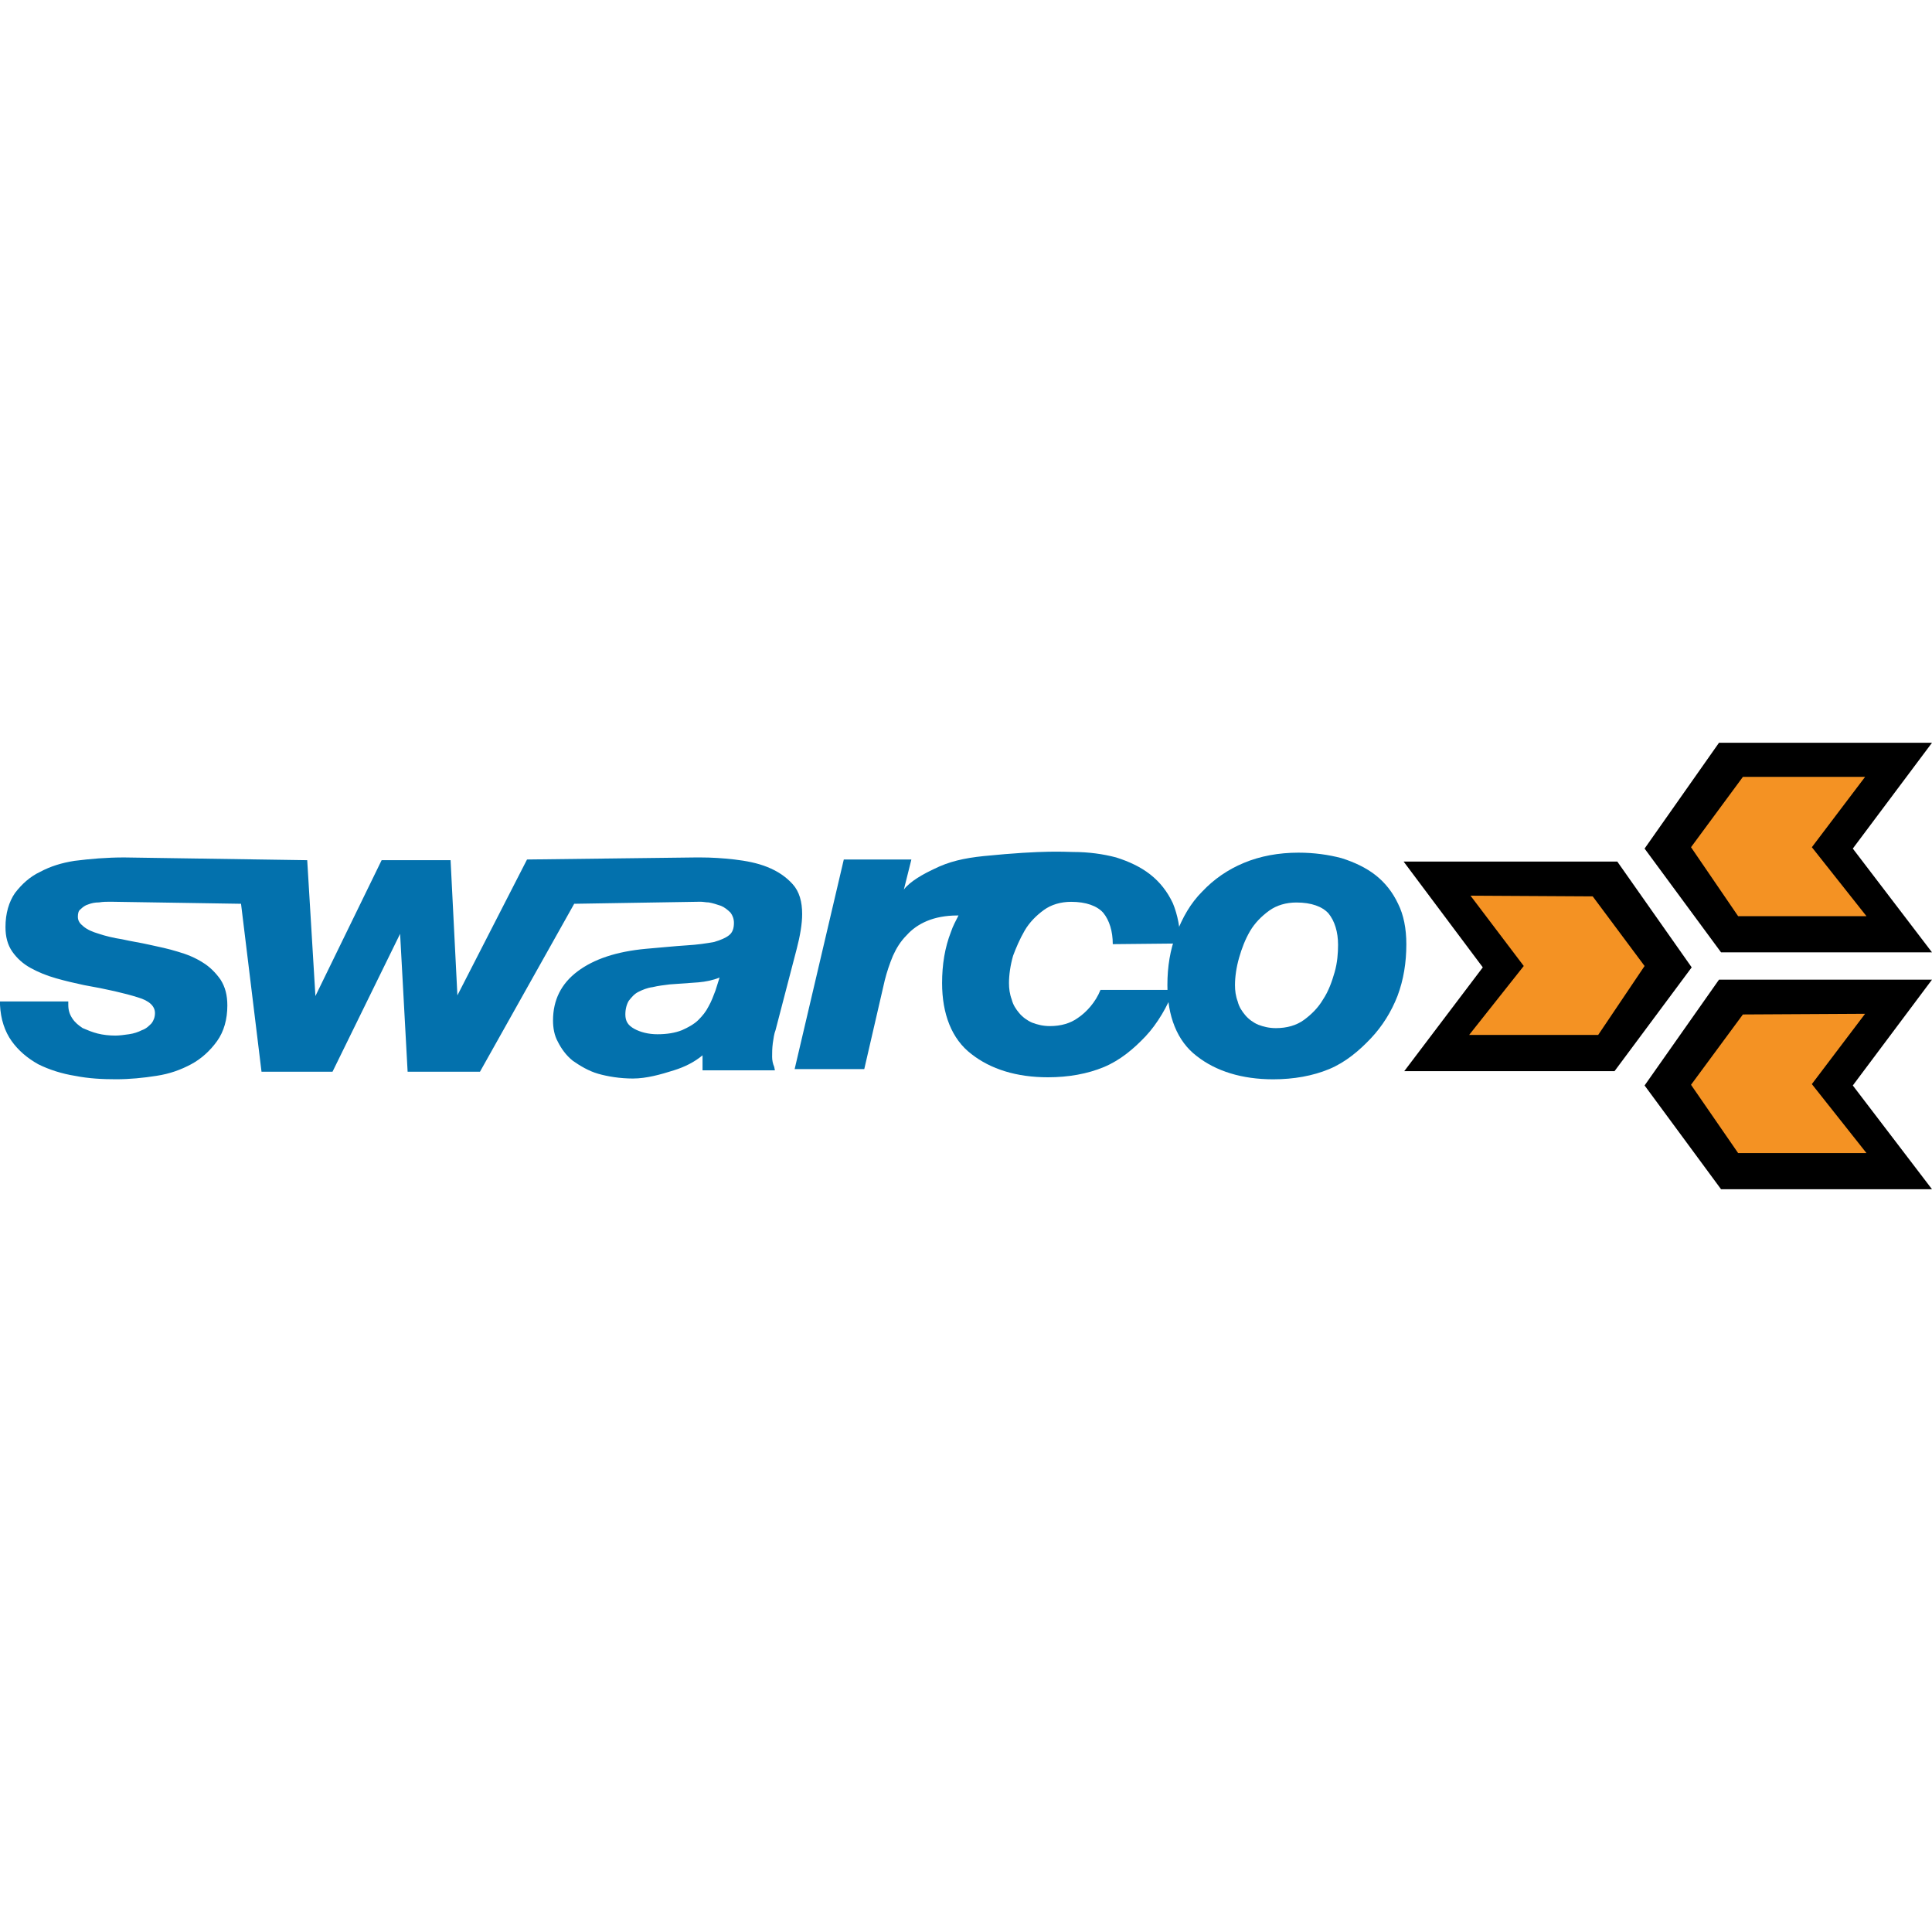 <?xml version="1.0" encoding="iso-8859-1"?>
<!-- Generator: Adobe Illustrator 27.7.0, SVG Export Plug-In . SVG Version: 6.00 Build 0)  -->
<svg version="1.1" id="Layer_1" xmlns="http://www.w3.org/2000/svg" xmlns:xlink="http://www.w3.org/1999/xlink" x="0px" y="0px"
	 viewBox="0 0 128 128" style="enable-background:new 0 0 128 128;" xml:space="preserve">
<g>
	<g>
		<path style="fill:#0371AD;" d="M92.63,59.884c-0.362-0.769-0.859-1.402-1.493-1.9c-0.633-0.498-1.402-0.859-2.261-1.131
			c-0.859-0.226-1.809-0.362-2.849-0.362c-1.312,0-2.533,0.226-3.618,0.678s-1.99,1.086-2.759,1.9
			c-0.769,0.769-1.312,1.719-1.719,2.804l0,0c-0.407,1.04-0.588,2.171-0.588,3.392c0,2.035,0.633,3.709,1.945,4.704
			c1.266,0.995,2.985,1.538,5.066,1.538c1.357,0,2.623-0.226,3.709-0.678c1.086-0.452,1.99-1.221,2.759-2.035
			c0.769-0.814,1.357-1.764,1.764-2.804c0.407-1.086,0.588-2.216,0.588-3.437C93.173,61.512,92.992,60.608,92.63,59.884
			 M88.424,64.407c-0.181,0.633-0.407,1.266-0.769,1.809c-0.317,0.543-0.769,0.995-1.266,1.357s-1.131,0.543-1.854,0.543
			c-0.452,0-0.814-0.09-1.176-0.226c-0.317-0.136-0.633-0.362-0.859-0.633c-0.226-0.271-0.407-0.543-0.498-0.905
			c-0.136-0.362-0.181-0.724-0.181-1.086c0-0.543,0.09-1.176,0.271-1.809c0.181-0.633,0.407-1.221,0.724-1.764
			c0.317-0.543,0.769-0.995,1.266-1.357c0.498-0.362,1.131-0.543,1.809-0.543c0.995,0,1.719,0.271,2.126,0.724
			c0.407,0.498,0.633,1.221,0.633,2.081C88.65,63.141,88.605,63.774,88.424,64.407"/>
		<path style="fill:#0371AD;" d="M67.89,61.648c0.317-0.543,0.769-0.995,1.266-1.357c0.498-0.362,1.131-0.543,1.809-0.543
			c0.995,0,1.719,0.271,2.126,0.724c0.407,0.498,0.633,1.221,0.633,2.081l4.478-0.045c0-0.995-0.181-1.9-0.498-2.669
			c-0.362-0.769-0.859-1.402-1.493-1.9c-0.633-0.498-1.402-0.859-2.261-1.131c-0.859-0.226-1.809-0.362-2.849-0.362
			c-0.498,0-1.854-0.136-5.925,0.271c-1.312,0.136-2.307,0.362-3.302,0.859c-0.678,0.317-1.583,0.814-1.99,1.357l0.498-1.99h-4.478
			L52.647,70.83h4.613l1.357-5.88c0.136-0.543,0.317-1.086,0.543-1.628c0.226-0.498,0.498-0.95,0.905-1.357
			c0.362-0.407,0.814-0.724,1.357-0.95c0.543-0.226,1.221-0.362,1.99-0.362c0.045,0,0.045,0,0.09,0
			c-0.181,0.362-0.362,0.678-0.498,1.086c-0.407,1.04-0.588,2.171-0.588,3.392c0,2.035,0.633,3.709,1.945,4.704
			c1.266,0.995,2.985,1.538,5.066,1.538c1.357,0,2.623-0.226,3.709-0.678s1.99-1.221,2.759-2.035
			c0.769-0.814,1.493-2.035,1.854-3.076h-4.84c-0.317,0.814-0.95,1.493-1.493,1.854c-0.498,0.362-1.131,0.543-1.854,0.543
			c-0.452,0-0.814-0.09-1.176-0.226c-0.317-0.136-0.633-0.362-0.859-0.633c-0.226-0.271-0.407-0.543-0.498-0.905
			c-0.136-0.362-0.181-0.724-0.181-1.086c0-0.543,0.09-1.176,0.271-1.809C67.302,62.824,67.573,62.191,67.89,61.648"/>
		<path style="fill:#0371AD;" d="M51.155,70.016c0-0.271,0-0.543,0.045-0.905c0.045-0.317,0.09-0.633,0.181-0.859l1.402-5.382
			c0.226-0.859,0.362-1.674,0.362-2.307c0-0.814-0.181-1.493-0.633-1.99s-0.995-0.859-1.674-1.131
			c-0.678-0.271-1.402-0.407-2.171-0.498c-0.769-0.09-1.538-0.136-2.261-0.136c-0.09,0-0.226,0-0.317,0l0,0l-11.172,0.136
			l-4.613,9.001l-0.452-8.955h-4.568l-4.387,9.001l-0.543-9.001L8.232,56.808c-1.176,0-2.216,0.09-3.302,0.226
			c-0.859,0.136-1.583,0.362-2.261,0.724c-0.678,0.317-1.221,0.814-1.673,1.402c-0.407,0.588-0.633,1.357-0.633,2.261
			c0,0.633,0.136,1.176,0.452,1.628s0.724,0.814,1.221,1.086s1.04,0.498,1.673,0.678c0.633,0.181,1.221,0.317,1.854,0.452
			c1.538,0.271,2.714,0.543,3.573,0.814c0.769,0.226,1.131,0.588,1.131,1.04c0,0.271-0.09,0.498-0.226,0.678
			c-0.181,0.181-0.362,0.362-0.633,0.452c-0.271,0.136-0.543,0.226-0.859,0.271c-0.317,0.045-0.633,0.09-0.905,0.09
			c-0.407,0-0.814-0.045-1.176-0.136s-0.678-0.226-0.995-0.362c-0.271-0.181-0.498-0.362-0.678-0.633s-0.271-0.543-0.271-0.905
			v-0.226H0v0.226c0.045,0.95,0.317,1.764,0.769,2.397s1.04,1.131,1.764,1.538c0.724,0.362,1.583,0.633,2.442,0.769
			c0.905,0.181,1.809,0.226,2.714,0.226s1.809-0.09,2.669-0.226c0.905-0.136,1.628-0.407,2.307-0.769
			c0.678-0.362,1.266-0.905,1.719-1.538s0.678-1.447,0.678-2.352c0-0.678-0.136-1.221-0.452-1.719
			c-0.317-0.452-0.724-0.859-1.176-1.131c-0.498-0.317-1.04-0.543-1.673-0.724c-0.588-0.181-1.221-0.317-1.854-0.452
			c-0.588-0.136-1.221-0.226-1.809-0.362c-0.588-0.09-1.131-0.226-1.538-0.362c-0.452-0.136-0.769-0.271-1.04-0.498
			c-0.226-0.181-0.362-0.362-0.362-0.633c0-0.226,0.045-0.407,0.181-0.498c0.136-0.136,0.317-0.271,0.498-0.317
			c0.226-0.09,0.452-0.136,0.724-0.136c0.271-0.045,0.498-0.045,0.769-0.045l0,0l8.639,0.136l1.357,11.126h4.704l4.478-9.136
			l0.498,9.136h4.794l6.242-11.126l8.367-0.136c0.181,0,0.362,0.045,0.543,0.045c0.271,0.045,0.543,0.136,0.814,0.226
			c0.226,0.09,0.452,0.271,0.633,0.452c0.136,0.181,0.226,0.407,0.226,0.678c0,0.362-0.09,0.633-0.317,0.814
			s-0.543,0.317-0.995,0.452c-0.498,0.09-1.086,0.181-1.854,0.226c-0.724,0.045-1.583,0.136-2.669,0.226
			c-1.945,0.181-3.437,0.678-4.523,1.493c-1.086,0.814-1.628,1.9-1.628,3.257c0,0.498,0.09,0.995,0.317,1.402
			c0.226,0.452,0.543,0.905,0.995,1.266c0.452,0.317,1.04,0.678,1.673,0.859c0.633,0.181,1.447,0.317,2.307,0.317
			c0.905,0,1.854-0.271,2.714-0.543c0.724-0.226,1.357-0.543,1.9-0.995v0.995h4.794l-0.045-0.226
			C51.2,70.468,51.155,70.242,51.155,70.016 M47.401,65.628c-0.136,0.362-0.271,0.724-0.452,1.04
			c-0.181,0.362-0.407,0.633-0.678,0.905s-0.678,0.498-1.086,0.678c-0.452,0.181-0.995,0.271-1.628,0.271
			c-0.588,0-1.131-0.136-1.538-0.362c-0.407-0.226-0.588-0.498-0.588-0.95c0-0.362,0.09-0.678,0.226-0.905
			c0.181-0.226,0.362-0.452,0.633-0.588s0.588-0.271,0.95-0.317c0.362-0.09,0.769-0.136,1.131-0.181
			c0.633-0.045,1.266-0.09,1.9-0.136c0.498-0.045,0.95-0.136,1.402-0.317L47.401,65.628z"/>
	</g>
	<polygon points="122.753,56.22 128,63.095 114.024,63.095 108.958,56.22 113.888,49.21 128,49.21 	"/>
	<polygon style="fill:#F49223;" points="123.567,51.471 120.04,56.13 123.658,60.698 115.155,60.698 112.034,56.13 115.471,51.471 	
		"/>
	<polygon points="128,64.905 113.888,64.905 108.958,71.915 114.024,78.79 128,78.79 122.753,71.915 	"/>
	<polygon style="fill:#F49223;" points="123.567,67.166 120.04,71.825 123.658,76.393 115.155,76.393 112.034,71.87 115.471,67.211 
			"/>
	<polygon points="92.992,57.08 107.149,57.08 112.079,64.09 106.968,70.965 93.037,70.965 98.239,64.09 	"/>
	<polygon style="fill:#F49223;" points="105.521,59.387 108.958,64 105.883,68.568 97.334,68.568 100.953,64 97.425,59.341 	"/>
</g>
</svg>
